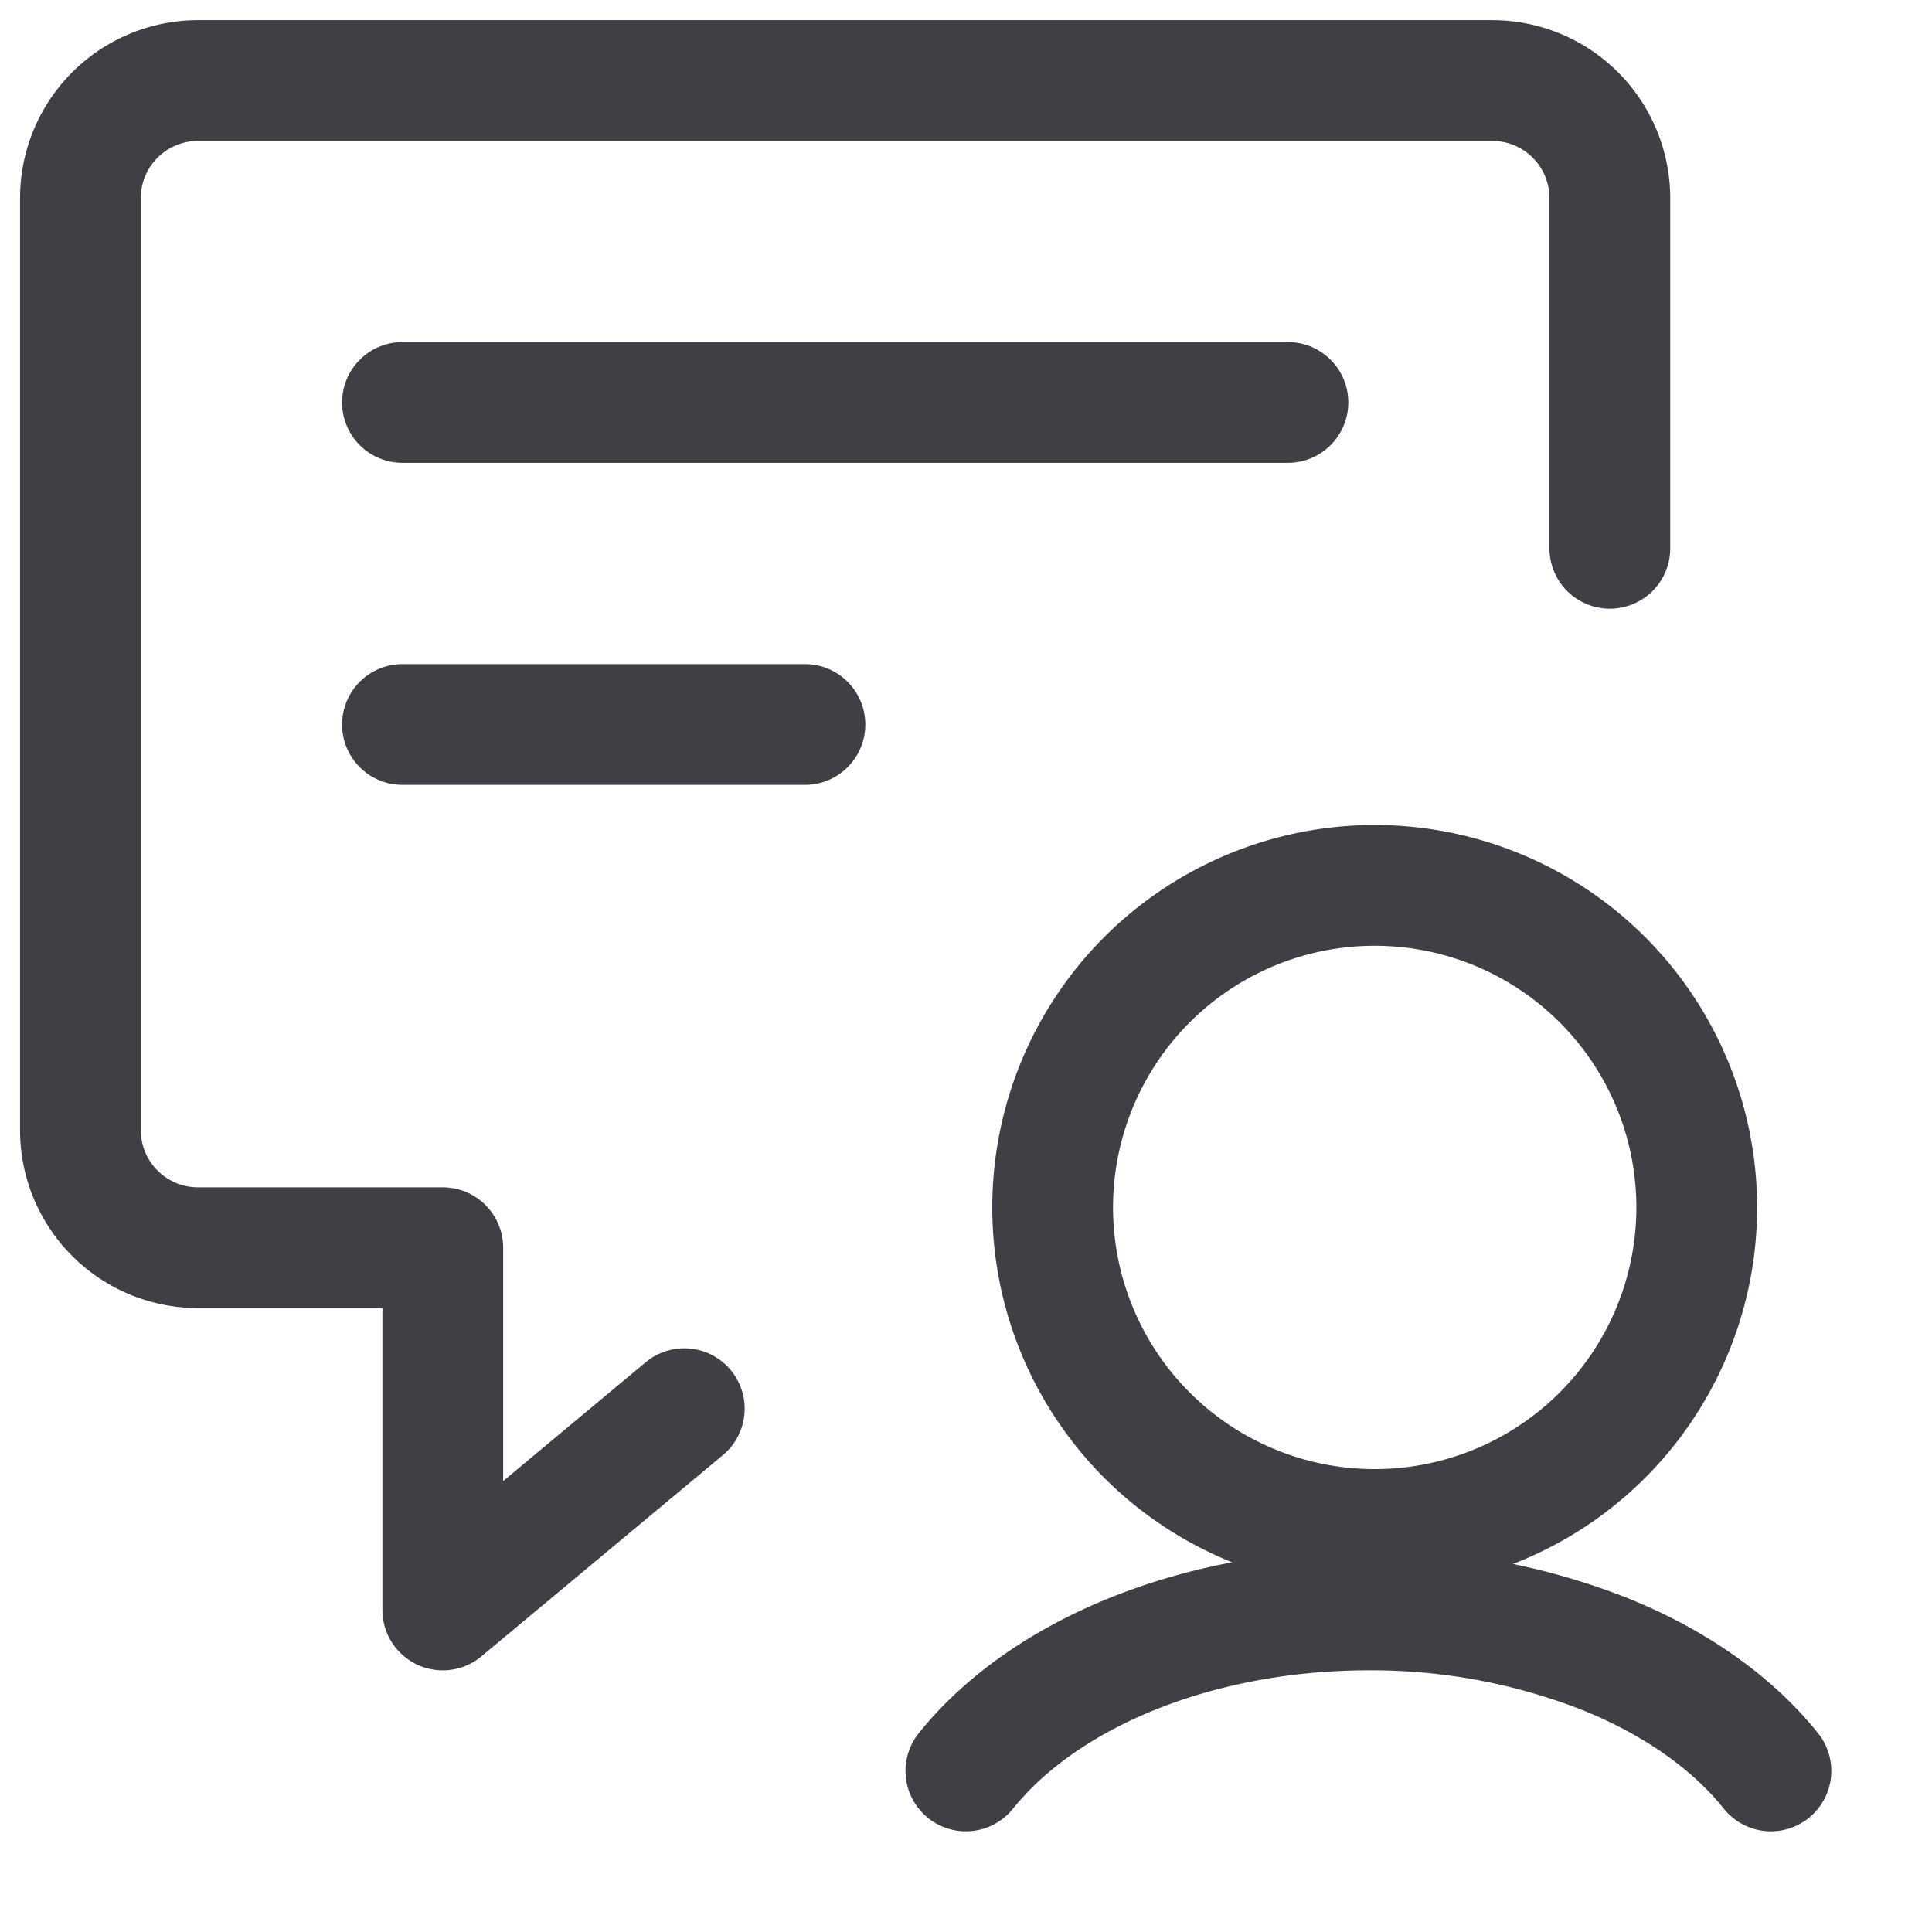 <svg xmlns="http://www.w3.org/2000/svg" width="16" height="16" fill="none" viewBox="0 0 16 16">
  <path stroke="#3F3F46" stroke-linecap="round" stroke-linejoin="round"
    d="m5.667 11.666-2 1.667v-3H1.64a.974.974 0 0 1-.974-.974V1.64A.974.974 0 0 1 1.64.667h10.718a.974.974 0 0 1 .974.974v2.9M3.333 3.333h7.333M3.333 6h3.333" />
  <path stroke="#3F3F46" stroke-linecap="round" stroke-linejoin="round"
    d="M11.333 12.666a2.667 2.667 0 1 0 0-5.333 2.667 2.667 0 0 0 0 5.333ZM14.666 14.666c-.322-.402-.802-.74-1.39-.974a5.282 5.282 0 0 0-1.943-.359c-.685 0-1.357.124-1.944.359s-1.067.572-1.39.974" />
</svg>